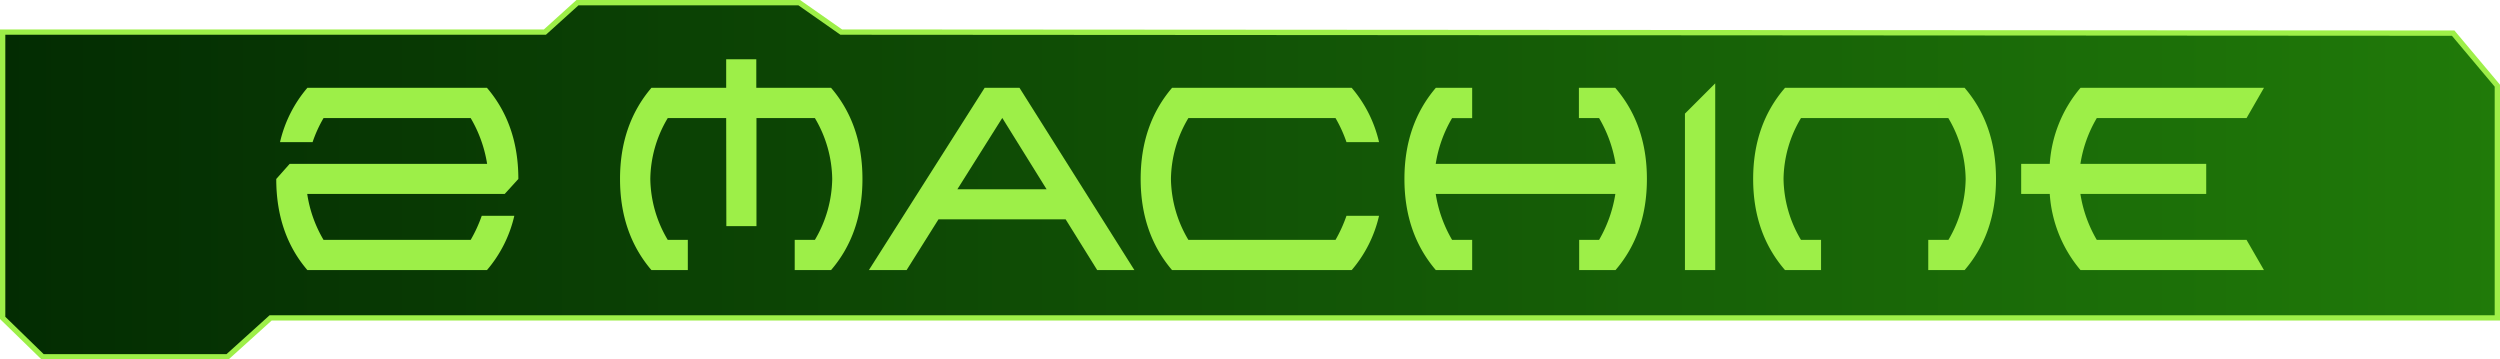 <svg id="b6a5a31f-5e17-4ed3-b81c-391a6581932b" data-name="Calque 1" xmlns="http://www.w3.org/2000/svg" xmlns:xlink="http://www.w3.org/1999/xlink" viewBox="0 0 470.58 67.66"><defs><style>.b303ba4d-de38-4d6a-9018-5020541cd50d{stroke:#9def48;stroke-miterlimit:10;fill:url(#fa6046ae-d5e8-4ed8-bd9e-8dc400cf7b7f);}.f4825a83-71fb-4b02-8bfb-53367c988377{fill:#9def48;}</style><linearGradient id="fa6046ae-d5e8-4ed8-bd9e-8dc400cf7b7f" x1="0.5" y1="33.83" x2="470.08" y2="33.83" gradientUnits="userSpaceOnUse"><stop offset="0" stop-color="#032c02"/><stop offset="1" stop-color="#207a09"/></linearGradient></defs><polygon class="b303ba4d-de38-4d6a-9018-5020541cd50d" points="0.5 6.04 102.57 6.04 108.7 0.5 150.44 0.5 158.35 6.04 461.77 6.24 470.08 16.13 470.08 59.84 50.94 59.84 42.83 67.16 8.02 67.16 0.5 59.84 0.5 6.04"/><path class="f4825a83-71fb-4b02-8bfb-53367c988377" d="M54.53,30.84H91.69a24.48,24.48,0,0,0-3.09-8.61H60.9a24.54,24.54,0,0,0-2.06,4.52H52.71a24,24,0,0,1,5.15-10.22h33.8q5.91,6.91,5.91,17.16L95,36.51H57.83a23.86,23.86,0,0,0,3.07,8.64H88.6a26.15,26.15,0,0,0,2.08-4.53h6.13a23.92,23.92,0,0,1-5.15,10.22H57.86Q52,44,52,33.69Z"/><path class="f4825a83-71fb-4b02-8bfb-53367c988377" d="M136.69,22.23h-11a22.8,22.8,0,0,0-3.28,11.46,22.91,22.91,0,0,0,3.28,11.46h3.78v5.69h-6.85q-5.91-6.92-5.91-17.15t5.91-17.16h14.07V11.15h5.67v5.38h14.07q5.91,6.88,5.91,17.16t-5.91,17.15h-6.84V45.15h3.8a23.09,23.09,0,0,0,3.26-11.46,23,23,0,0,0-3.26-11.46h-11V42.56h-5.67Z"/><path class="f4825a83-71fb-4b02-8bfb-53367c988377" d="M176.65,41.29l-6,9.55h-7.1l21.79-34.31h6.56l21.63,34.31h-7l-5.94-9.55ZM197,35.62,188.66,22.2l-8.45,13.42Z"/><path class="f4825a83-71fb-4b02-8bfb-53367c988377" d="M253.45,40.62h6.13a23.92,23.92,0,0,1-5.15,10.22H220.62q-5.91-6.92-5.91-17.15t5.91-17.16h33.81a24,24,0,0,1,5.15,10.22h-6.13a25.22,25.22,0,0,0-2.06-4.52h-27.7a22.8,22.8,0,0,0-3.28,11.46,22.91,22.91,0,0,0,3.28,11.46h27.7A26.64,26.64,0,0,0,253.45,40.62Z"/><path class="f4825a83-71fb-4b02-8bfb-53367c988377" d="M270.25,36.51a24.53,24.53,0,0,0,3.08,8.64h3.78v5.69h-6.84q-5.91-6.92-5.91-17.15t5.91-17.16h6.84v5.7h-3.78a24.26,24.26,0,0,0-3.08,8.61H304.1A24.6,24.6,0,0,0,301,22.23h-3.8v-5.7h6.84Q310,23.42,310,33.69t-5.91,17.15h-6.84V45.15H301a24.88,24.88,0,0,0,3.06-8.64Z"/><path class="f4825a83-71fb-4b02-8bfb-53367c988377" d="M322.86,50.84h-5.7V21.39l5.7-5.7Z"/><path class="f4825a83-71fb-4b02-8bfb-53367c988377" d="M339,22.23a22.8,22.8,0,0,0-3.28,11.46A22.91,22.91,0,0,0,339,45.15h3.78v5.69H336Q330,43.93,330,33.69T336,16.53h33.8q5.91,6.88,5.91,17.16t-5.91,17.15h-6.84V45.15h3.8A23.09,23.09,0,0,0,370,33.69a23,23,0,0,0-3.26-11.46Z"/><path class="f4825a83-71fb-4b02-8bfb-53367c988377" d="M415.28,36.51H391.6a24.53,24.53,0,0,0,3.08,8.64h28.19l3.28,5.69H391.62a24.69,24.69,0,0,1-5.79-14.33h-5.38V30.84h5.38a24.6,24.6,0,0,1,5.79-14.31h34.53l-3.28,5.7H394.68a24.26,24.26,0,0,0-3.08,8.61h23.68Z"/></svg>